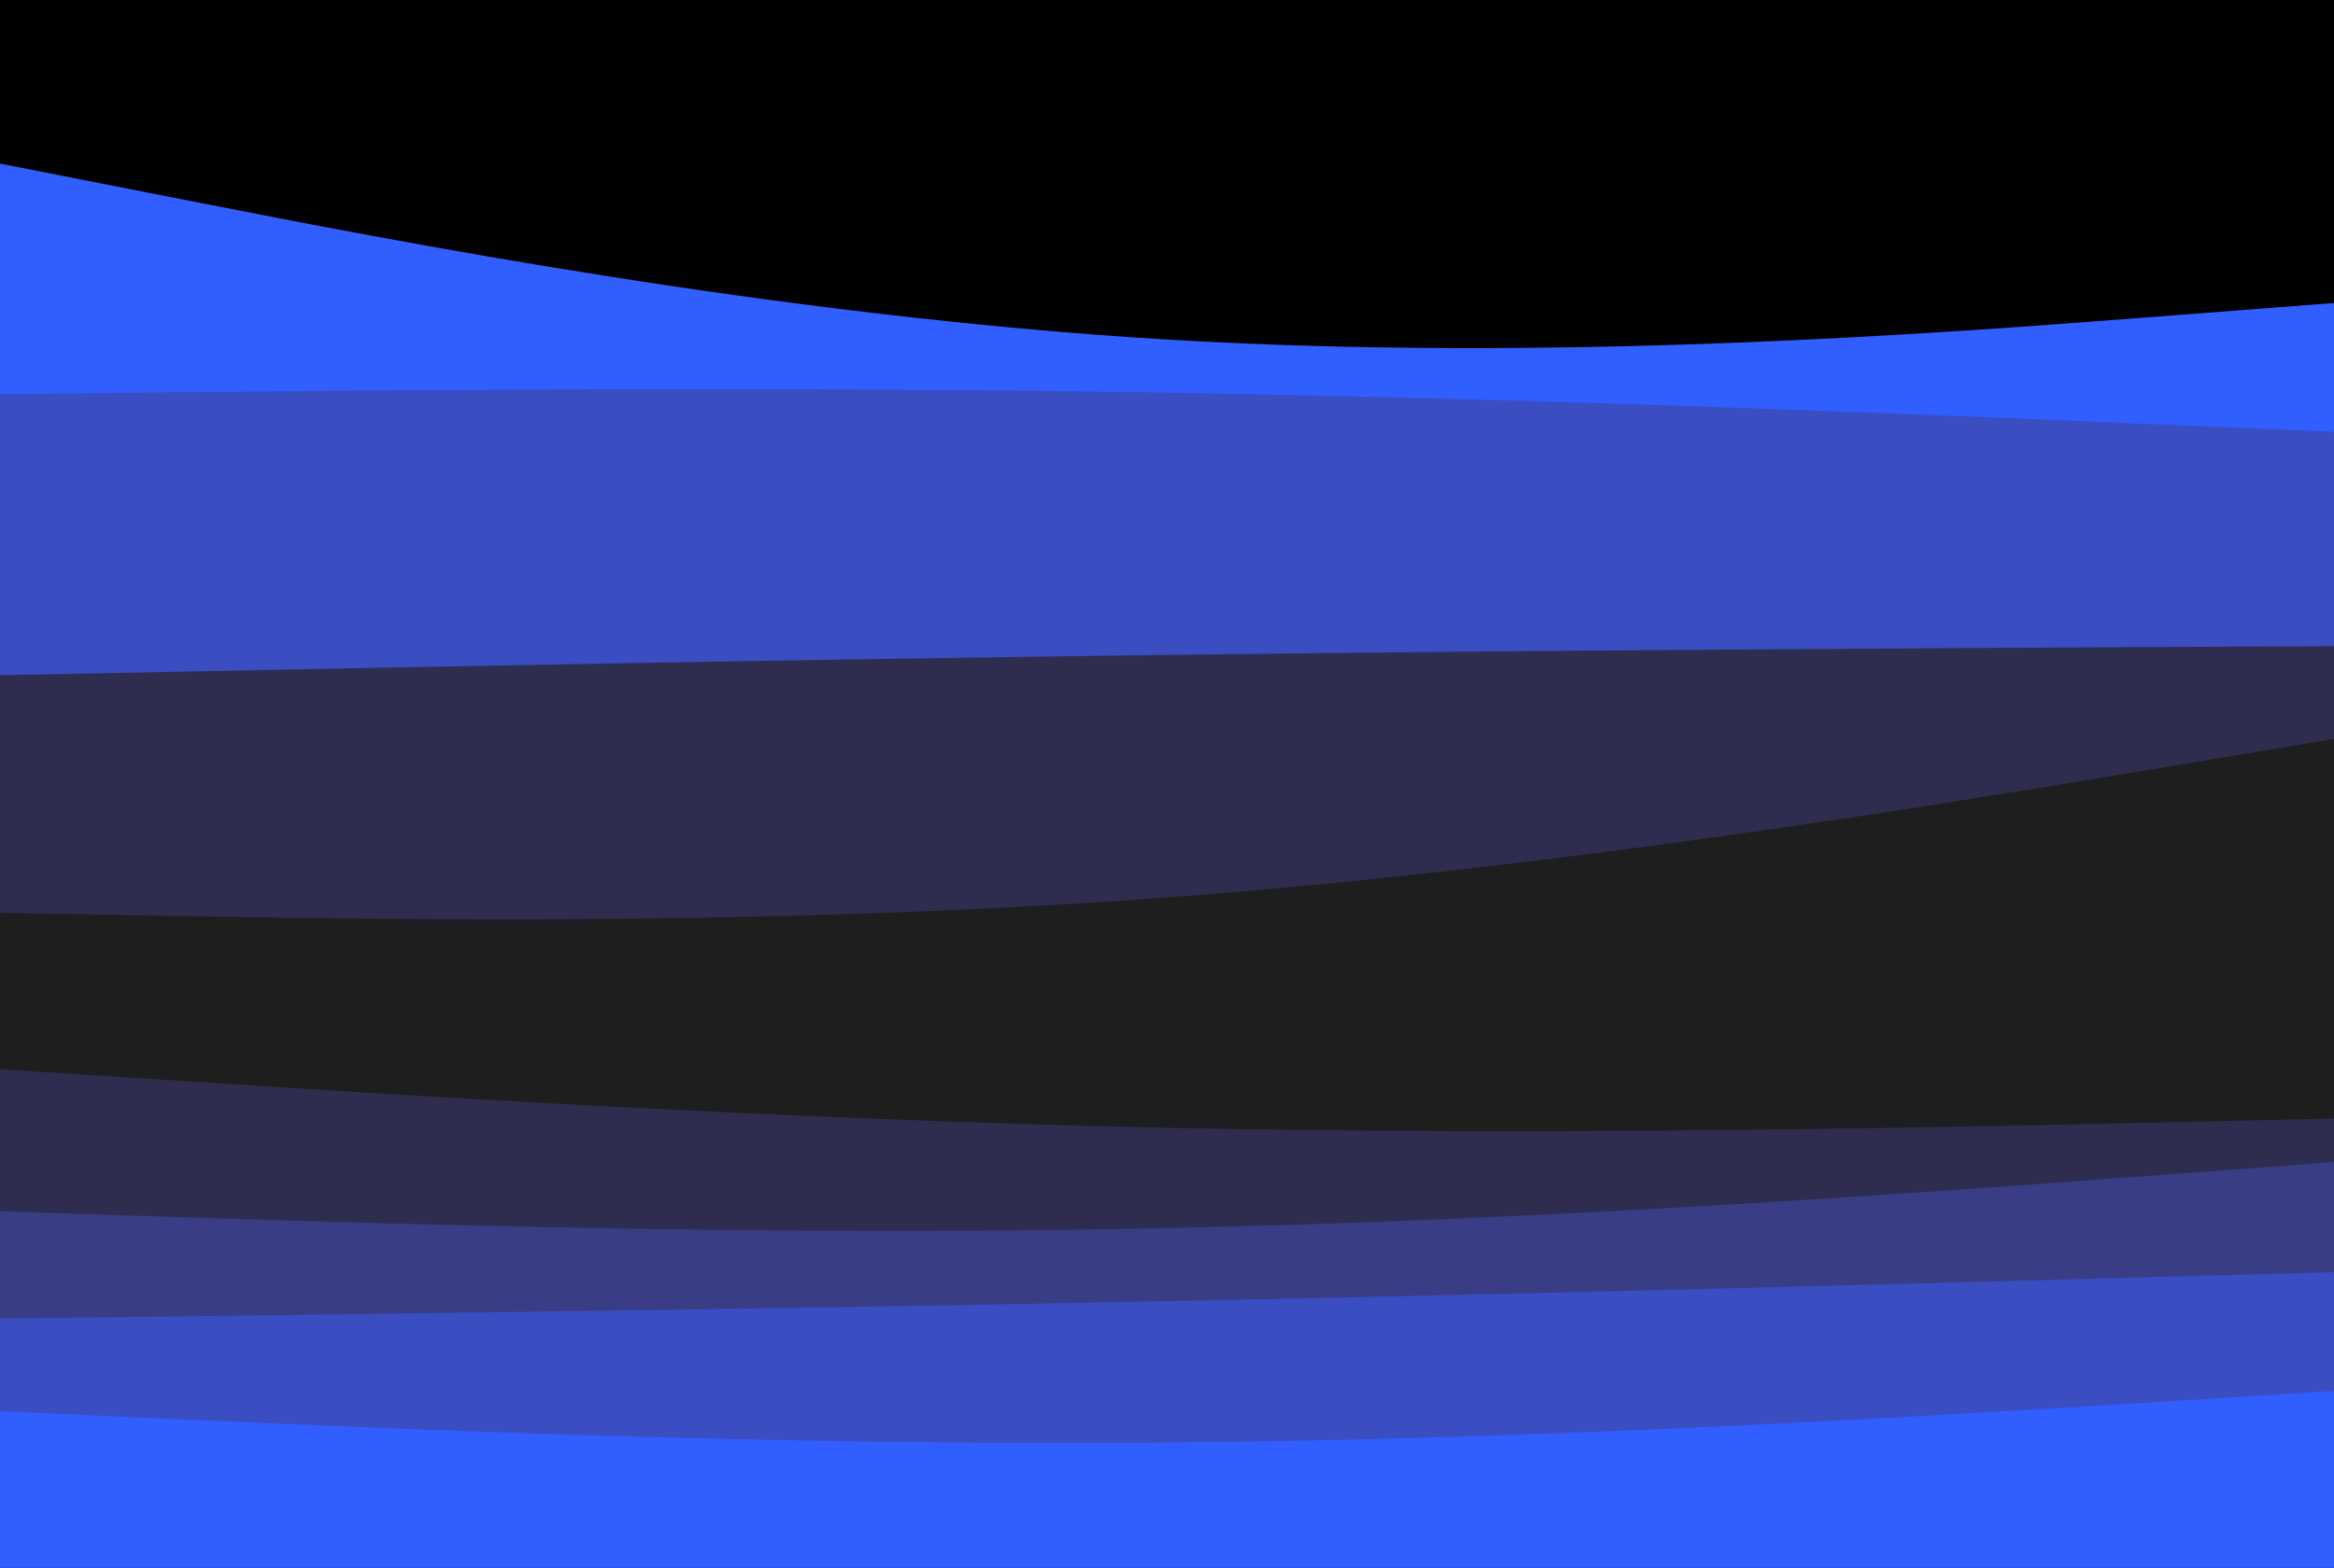 <svg width="1512" height="1016" viewBox="0 0 1512 1016" fill="none" xmlns="http://www.w3.org/2000/svg">
<path d="M1512 0H0V1014H1512V0Z" fill="black"/>
<path d="M0 106L126 130.74C252 155.48 504 204.96 756 220.019C1008 235.078 1260 215.716 1386 206.035L1512 196.355V1016H1386C1260 1016 1008 1016 756 1016C504 1016 252 1016 126 1016H0V106Z" fill="#315EFF"/>
<path d="M0 255.378L126 254.063C252 252.937 504 250.308 756 254.439C1008 258.57 1260 269.086 1386 274.531L1512 279.789V1015.88H1386C1260 1015.88 1008 1015.88 756 1015.88C504 1015.88 252 1015.88 126 1015.88H0V255.378Z" fill="#3A4DC1"/>
<path d="M0 446.911L126 451.606C252 456.3 504 465.689 756 472.261C1008 478.833 1260 482.589 1386 484.467L1512 486.344V1015.88H1386C1260 1015.88 1008 1015.88 756 1015.88C504 1015.88 252 1015.88 126 1015.88H0V446.911Z" fill="#383D86"/>
<path d="M0 437.522L126 435.081C252 432.452 504 427.57 756 424.378C1008 421.186 1260 420.059 1386 419.308L1512 418.744V1015.88H1386C1260 1015.88 1008 1015.88 756 1015.88C504 1015.88 252 1015.88 126 1015.88H0V437.522Z" fill="#2E2D4F"/>
<path d="M0 591.5L126 593.753C252 595.819 504 600.326 756 581.548C1008 562.77 1260 520.708 1386 499.865L1512 478.833V1015.88H1386C1260 1015.88 1008 1015.88 756 1015.88C504 1015.88 252 1015.88 126 1015.88H0V591.5Z" fill="#1E1E1E"/>
<path d="M0 638.444L126 626.802C252 615.348 504 592.063 756 593.941C1008 595.819 1260 622.859 1386 636.191L1512 649.711V1015.88H1386C1260 1015.88 1008 1015.88 756 1015.88C504 1015.88 252 1015.88 126 1015.88H0V638.444Z" fill="#1E1E1E"/>
<path d="M0 614.033L126 628.68C252 643.514 504 672.808 756 689.52C1008 706.044 1260 709.8 1386 711.678L1512 713.556V1015.88H1386C1260 1015.88 1008 1015.88 756 1015.88C504 1015.88 252 1015.88 126 1015.88H0V614.033Z" fill="#1E1E1E"/>
<path d="M0 692.9L126 700.974C252 709.237 504 725.386 756 730.831C1008 736.089 1260 730.456 1386 727.639L1512 724.822V1015.88H1386C1260 1015.88 1008 1015.88 756 1015.88C504 1015.88 252 1015.88 126 1015.88H0V692.9Z" fill="#2E2D4F"/>
<path d="M0 784.911L126 789.042C252 792.986 504 801.248 756 795.802C1008 790.544 1260 771.767 1386 762.378L1512 752.989V1015.88H1386C1260 1015.88 1008 1015.88 756 1015.88C504 1015.88 252 1015.88 126 1015.88H0V784.911Z" fill="#383D86"/>
<path d="M0 854.389L126 852.887C252 851.197 504 848.192 756 843.122C1008 838.052 1260 831.292 1386 827.724L1512 824.344V1015.88H1386C1260 1015.88 1008 1015.88 756 1015.88C504 1015.88 252 1015.88 126 1015.88H0V854.389Z" fill="#3A4DC1"/>
<path d="M0 914.478L126 920.111C252 925.744 504 937.011 756 934.758C1008 932.692 1260 916.919 1386 909.22L1512 901.333V1015.88H1386C1260 1015.88 1008 1015.88 756 1015.88C504 1015.88 252 1015.88 126 1015.88H0V914.478Z" fill="#315EFF"/>
</svg>
